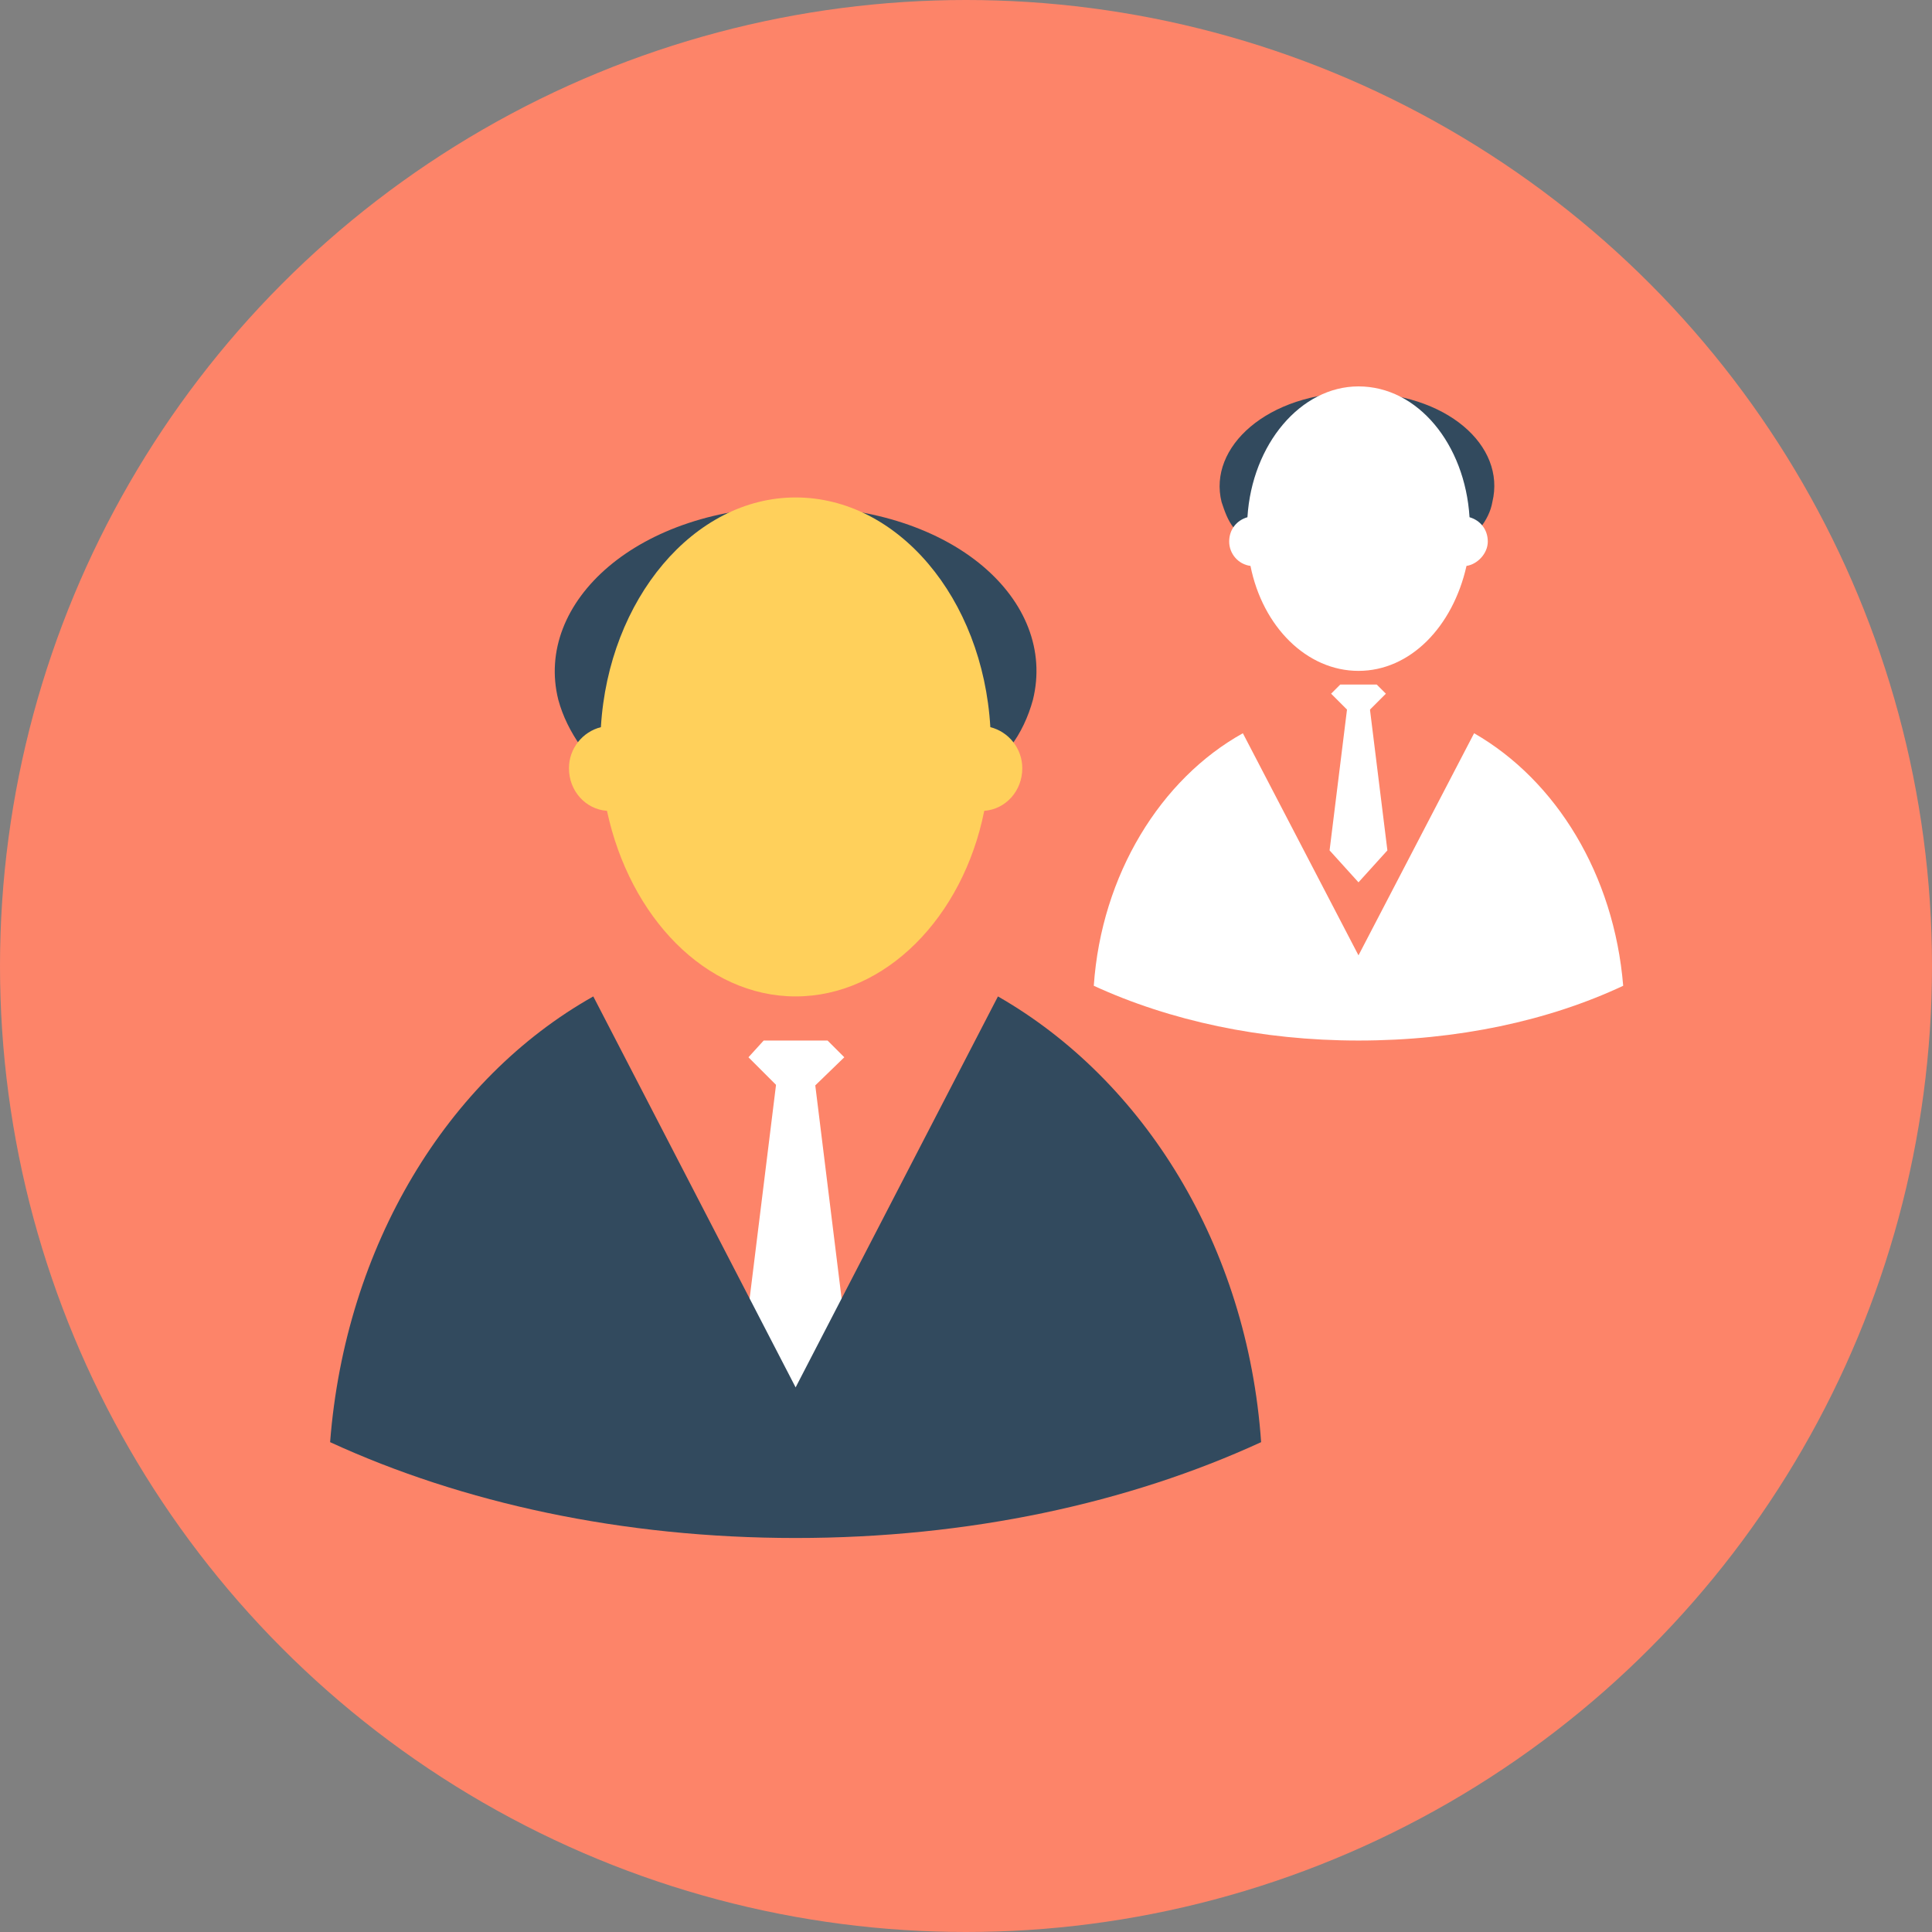 <?xml version="1.0" encoding="iso-8859-1"?>
<!-- Generator: Adobe Illustrator 19.0.0, SVG Export Plug-In . SVG Version: 6.00 Build 0)  -->
<svg xmlns="http://www.w3.org/2000/svg" xmlns:xlink="http://www.w3.org/1999/xlink" version="1.1" id="Layer_1" x="0px" y="0px" viewBox="0 0 508 508" style="enable-background:new 0 0 508 508;" xml:space="preserve">
<rect x="0" y="0" width="508" height="508" fill="#808080" stroke="none"/>
<circle style="fill:#FD8469;" cx="254" cy="254" r="254"/>
<path style="fill:#324A5E;" d="M265.6,196.4c2.8-3.6,4.8-8,6-12.4c6.4-26-20.8-50.8-62.4-50.8s-68.8,25.2-62.4,50.8  c1.2,4.4,3.2,8.4,6,12.4H265.6z"/>
<path style="fill:#FFD05B;" d="M268.8,202c0-5.2-3.6-9.6-8.4-10.8c-2-34-24.4-60.4-51.2-60.4S160,157.6,158,191.2  c-4.8,1.2-8.4,5.6-8.4,10.8c0,6,4.4,10.8,10,11.2c6,28,26,48.8,49.6,48.8s44-20.8,49.6-48.8C264.4,212.8,268.8,208,268.8,202z"/>
<g>
	<polygon style="fill:#FFFFFF;" points="200.8,273.6 196.8,278 209.2,290.4 222,278 217.6,273.6  "/>
	<polygon style="fill:#FFFFFF;" points="204.4,282.4 196,350.4 209.2,365.6 222.4,350.4 214,282.4  "/>
	<path style="fill:#FFFFFF;" d="M426.8,259.2c-19.6,9.2-43.6,14.4-69.6,14.4c-25.6,0-49.6-5.2-69.6-14.4c2-29.2,17.6-54.4,39.2-66.4   l30.4,58.4l30.4-58.4C409.2,205.2,424.4,230,426.8,259.2z"/>
</g>
<path style="fill:#324A5E;" d="M389.2,138.8c1.6-2,2.8-4.4,3.2-6.8c3.6-14.8-12-28.8-35.6-28.8s-39.2,14.4-35.6,28.8  c0.8,2.4,1.6,4.8,3.2,6.8H389.2z"/>
<g>
	<path style="fill:#FFFFFF;" d="M391.2,142.4c0-3.2-2-5.6-4.8-6.4c-1.2-19.2-13.6-34.4-29.2-34.4c-15.2,0-28,15.2-29.2,34.4   c-2.8,0.8-4.8,3.2-4.8,6.4s2.4,6,5.6,6.4c3.2,16,14.8,27.6,28.4,27.6s24.8-11.6,28.4-27.6C388.4,148.4,391.2,145.6,391.2,142.4z"/>
	<polygon style="fill:#FFFFFF;" points="352.4,180 350,182.4 357.2,189.6 364.4,182.4 362,180  "/>
	<polygon style="fill:#FFFFFF;" points="354.4,184.8 349.6,223.6 357.2,232 364.8,223.6 360,184.8  "/>
</g>
<path style="fill:#324A5E;" d="M331.6,379.2c-34.8,16-76.8,25.2-122.4,25.2s-87.6-9.2-122.4-25.2c4-51.6,30.8-95.6,69.2-117.2  l53.2,102.8L262.4,262C300.8,284,328,327.6,331.6,379.2z"/>
<g>
</g>
<g>
</g>
<g>
</g>
<g>
</g>
<g>
</g>
<g>
</g>
<g>
</g>
<g>
</g>
<g>
</g>
<g>
</g>
<g>
</g>
<g>
</g>
<g>
</g>
<g>
</g>
<g>
</g>
</svg>

